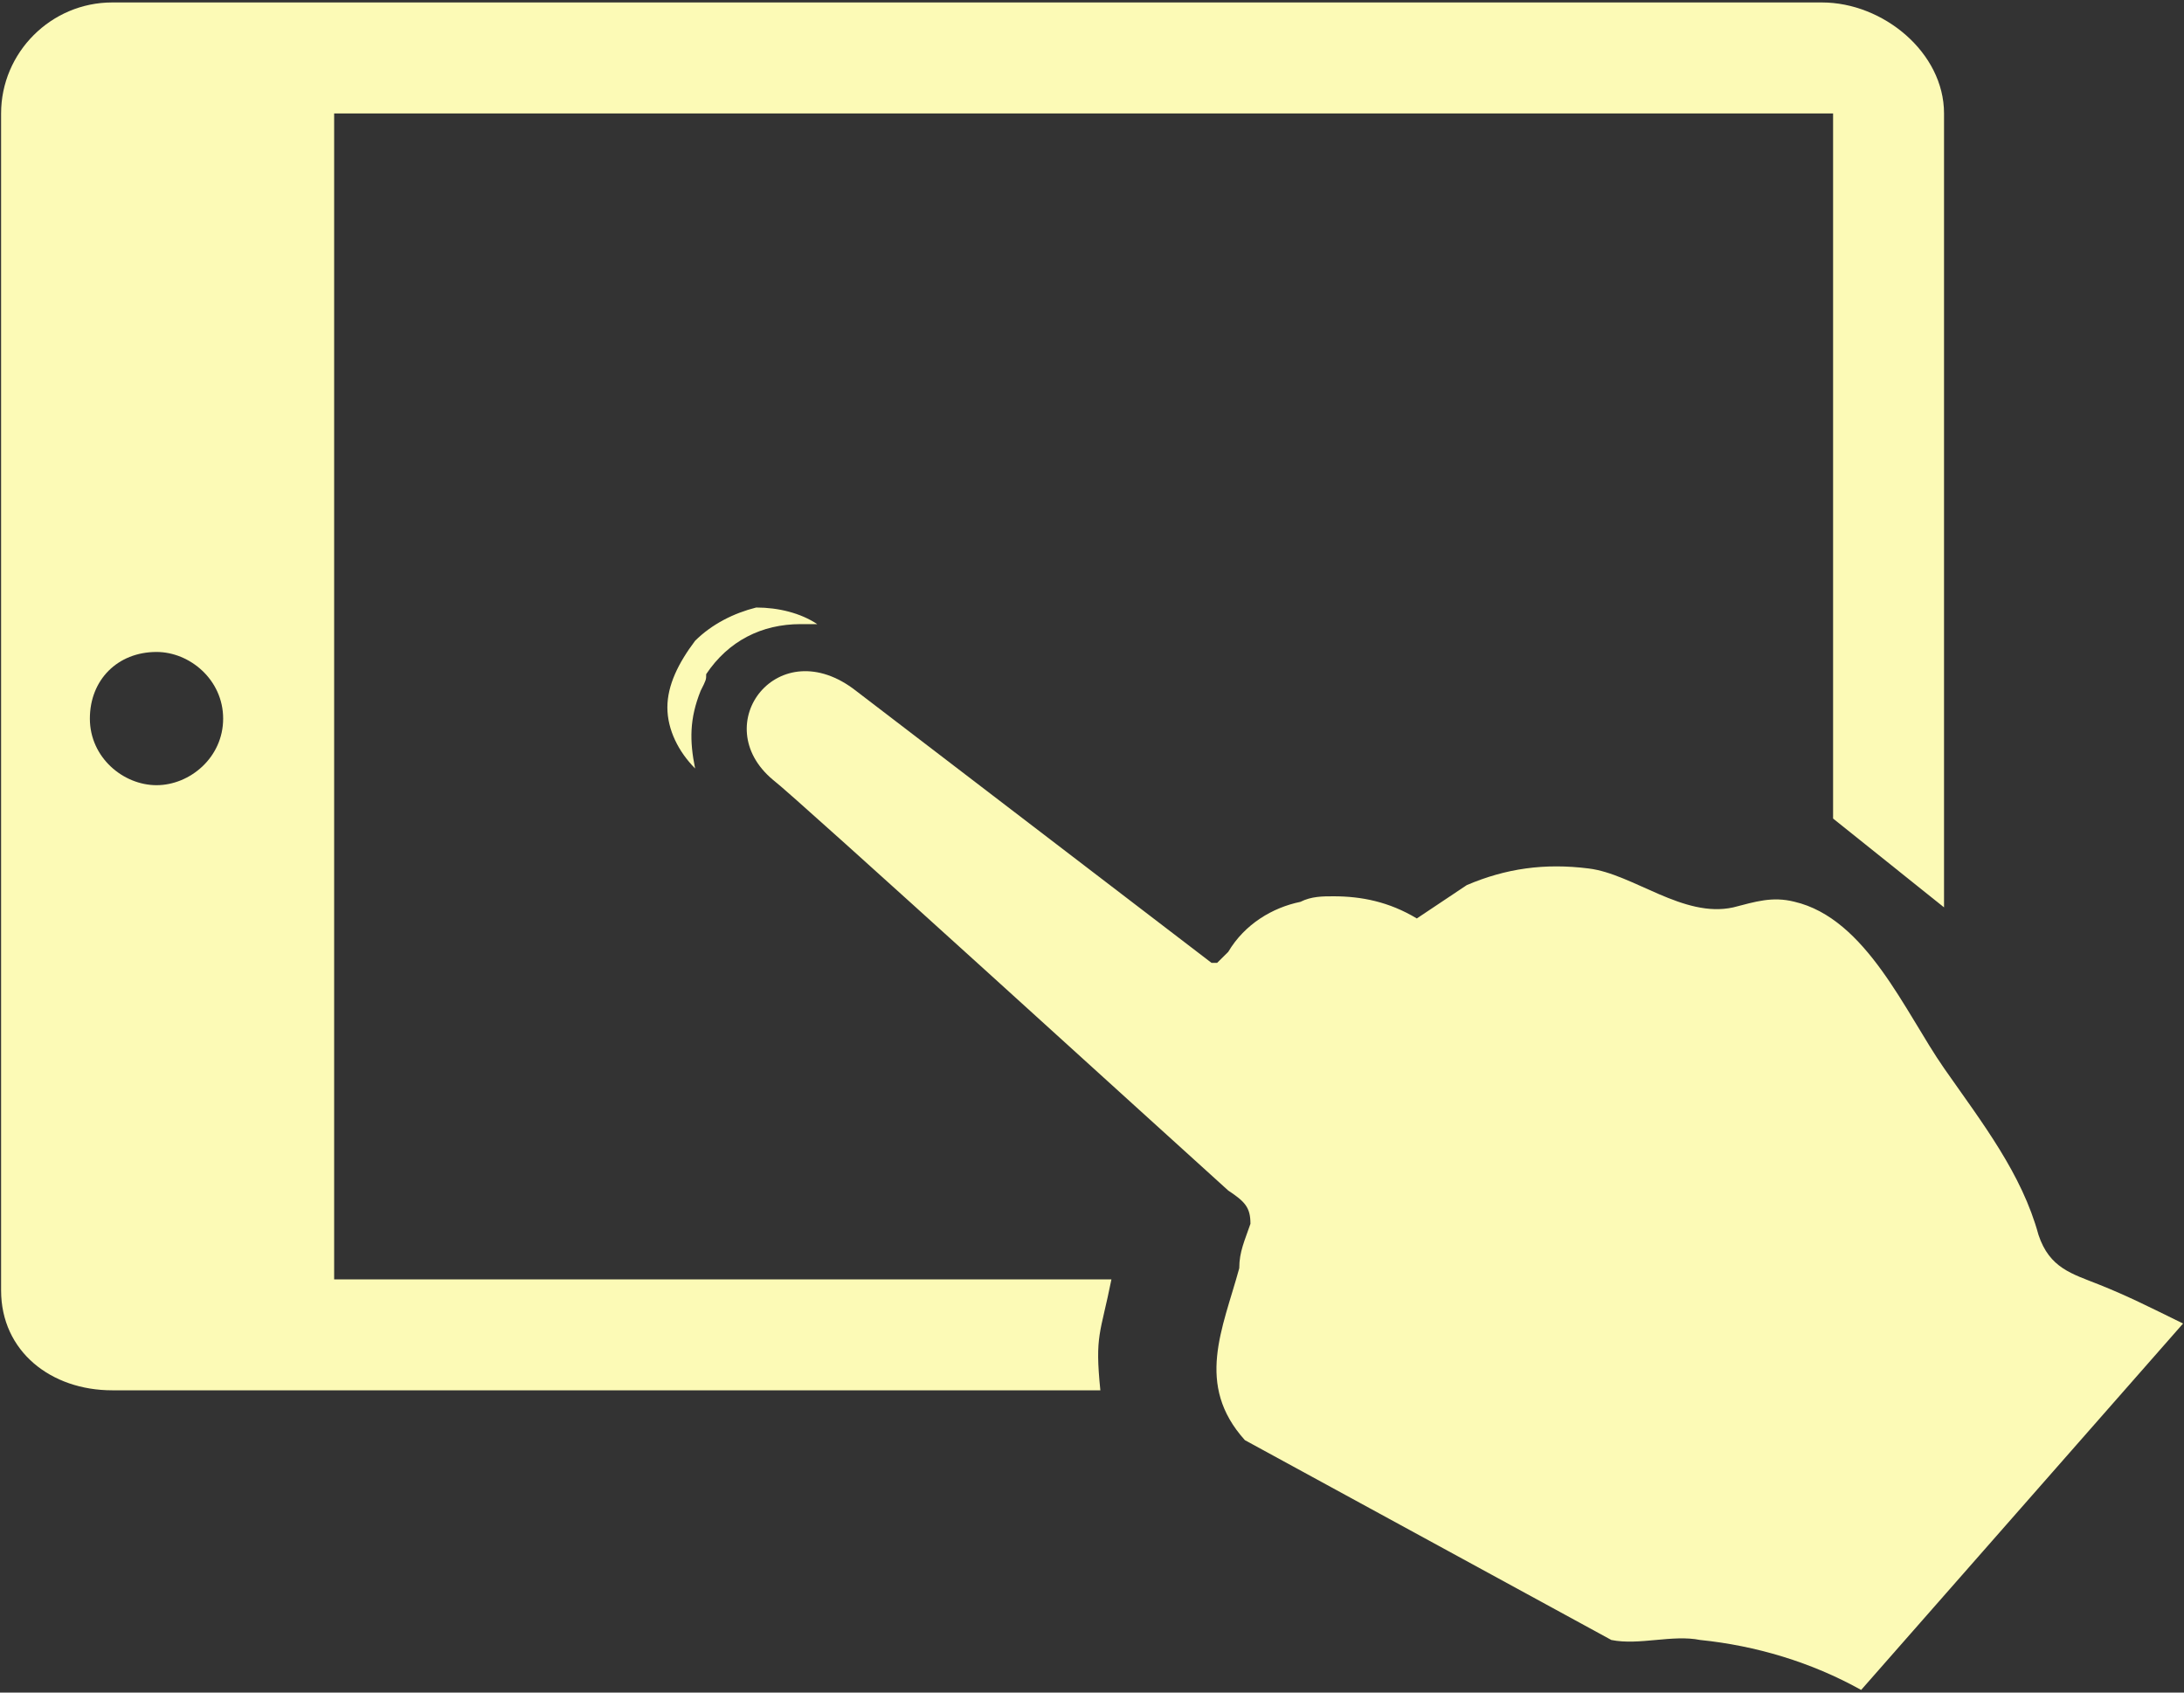 <?xml version="1.0" encoding="utf-8"?>
<!-- Generator: Adobe Illustrator 16.0.4, SVG Export Plug-In . SVG Version: 6.00 Build 0)  -->
<!DOCTYPE svg PUBLIC "-//W3C//DTD SVG 1.1//EN" "http://www.w3.org/Graphics/SVG/1.1/DTD/svg11.dtd">
<svg version="1.1" id="Capa_1" xmlns="http://www.w3.org/2000/svg" xmlns:xlink="http://www.w3.org/1999/xlink" x="0px" y="0px"
	 width="40px" height="31px" viewBox="0 0 40 31" enable-background="new 0 0 40 31" xml:space="preserve">
<rect x="0" y="0" width="40" height="31" fill="#333333" stroke="none"/>
<g>
	<path fill="#FCFAB6" d="M6.12,23.432V2.078h27.453c0,0,0,12.71,0,12.914l2.032,1.627V2.078c0-1.117-1.117-2.033-2.235-2.033H2.054
		c-1.119,0-2.034,0.916-2.034,2.033v21.556c0,1.118,0.915,1.83,2.034,1.83h18.099c-0.103-1.019,0-1.019,0.203-2.032H6.12
		L6.12,23.432z M2.867,14.381c-0.61,0-1.221-0.507-1.221-1.219s0.509-1.221,1.221-1.221c0.609,0,1.22,0.509,1.22,1.221
		S3.477,14.381,2.867,14.381z"/>
	<path fill="#FCFAB6" d="M12.832,12.653L12.832,12.653c0.102-0.203,0.102-0.203,0.102-0.306l0,0
		c0.407-0.609,1.017-0.916,1.729-0.916c0.102,0,0.202,0,0.305,0c-0.305-0.203-0.711-0.304-1.118-0.304
		c-0.407,0.101-0.813,0.304-1.119,0.609c-0.305,0.405-0.508,0.813-0.508,1.221s0.204,0.812,0.508,1.118
		C12.628,13.568,12.628,13.162,12.832,12.653L12.832,12.653z"/>
	<path fill="#FCFAB6" d="M38.453,23.531c-0.508-0.203-0.915-0.303-1.118-0.914c-0.306-1.119-1.017-2.033-1.729-3.051
		c-0.711-1.019-1.422-2.744-2.744-3.051c-0.405-0.101-0.713,0-1.117,0.104c-0.915,0.203-1.831-0.611-2.645-0.712
		c-0.813-0.103-1.524,0-2.236,0.304l0,0l-0.915,0.611c-0.509-0.307-1.017-0.406-1.525-0.406c-0.202,0-0.405,0-0.608,0.102
		c-0.508,0.104-1.019,0.406-1.321,0.916c-0.103,0.103-0.103,0.103-0.203,0.201h-0.103l0,0l0,0l-6.507-4.979
		c-1.423-1.118-2.745,0.609-1.525,1.627c0.407,0.307,7.322,6.608,8.338,7.522c0.305,0.203,0.407,0.307,0.407,0.609
		c-0.104,0.306-0.205,0.509-0.205,0.814c-0.305,1.116-0.812,2.133,0.103,3.149l6.712,3.66c0.508,0.103,1.118-0.103,1.627,0
		c1.016,0.103,2.033,0.405,2.948,0.915l5.896-6.711C39.368,23.939,38.962,23.734,38.453,23.531z"/>
</g>
</svg>
